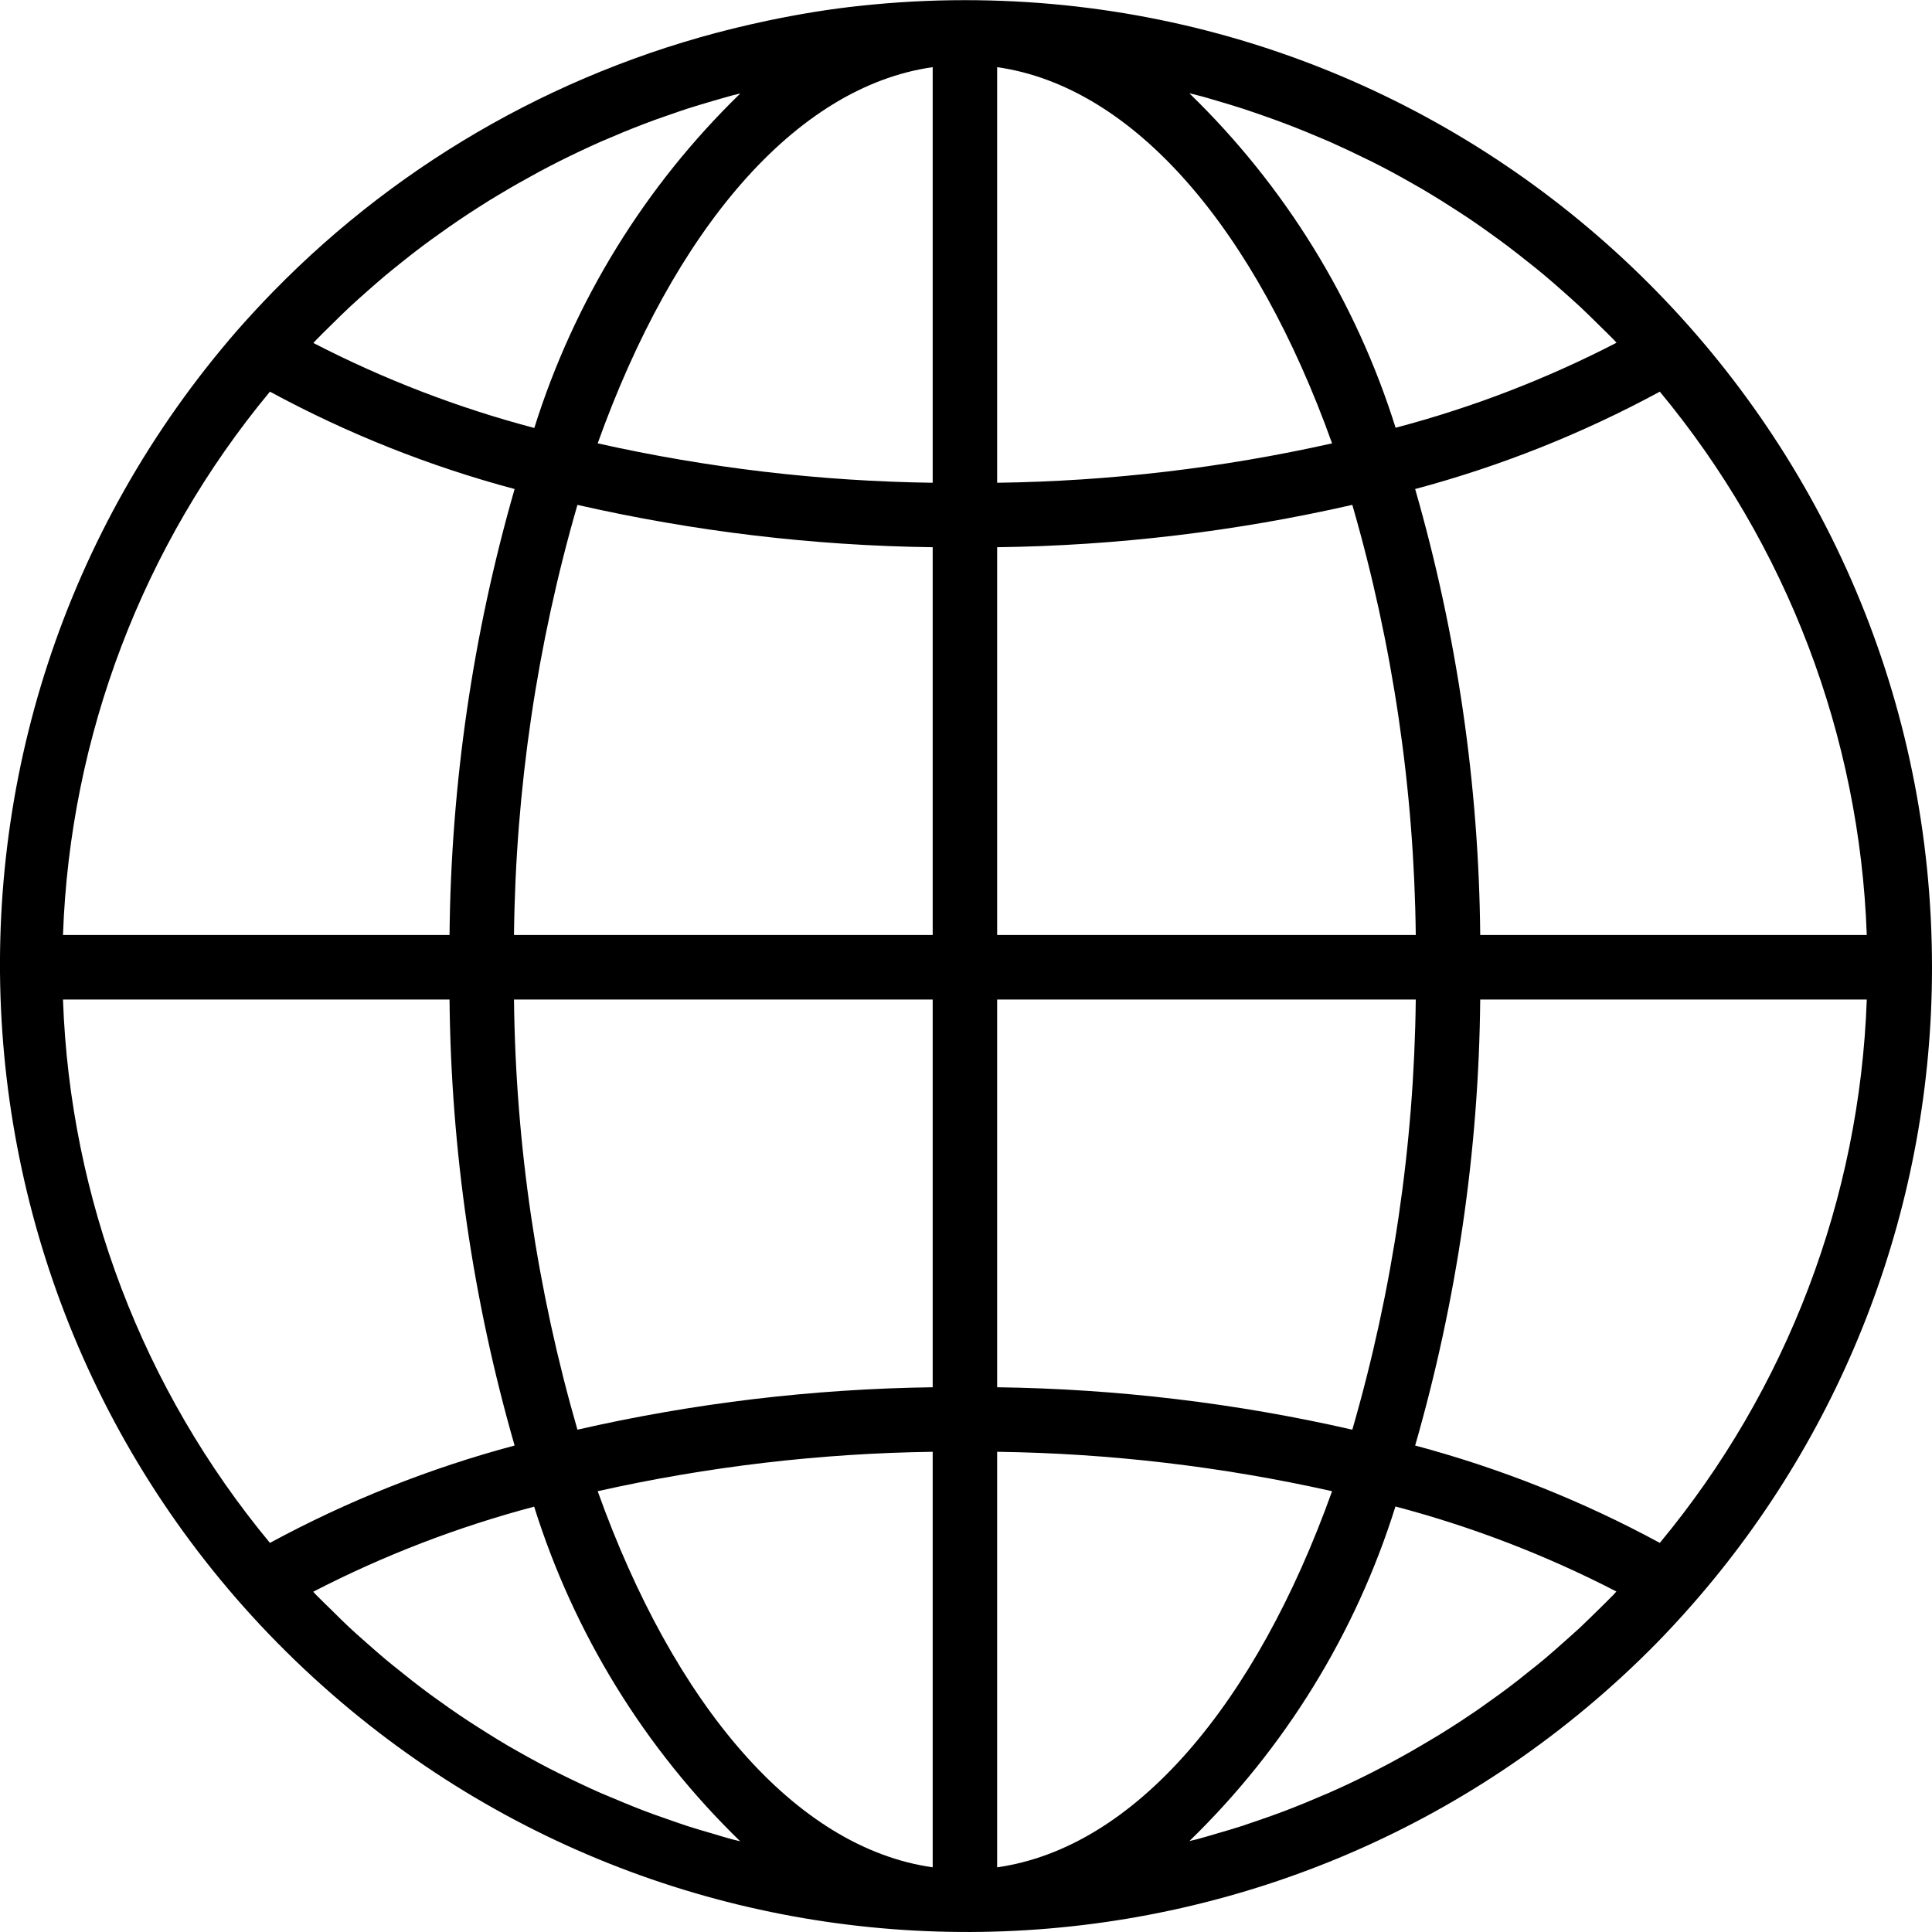 <svg width="25" height="25" viewBox="0 0 25 25" fill="none" xmlns="http://www.w3.org/2000/svg">
<path d="M12.486 0.002C12.037 0.002 11.59 0.026 11.144 0.074C10.736 0.116 10.332 0.184 9.934 0.267C9.857 0.283 9.78 0.3 9.703 0.318C7.359 0.852 5.217 2.051 3.537 3.771C3.381 3.931 3.228 4.096 3.078 4.266C-1.462 9.477 -0.917 17.382 4.295 21.922C9.284 26.268 16.795 25.979 21.436 21.262C21.592 21.102 21.745 20.937 21.894 20.767C23.898 18.486 25.002 15.553 25 12.516C25 5.605 19.397 0.002 12.486 0.002ZM4.093 4.397C4.159 4.328 4.227 4.263 4.295 4.196C4.372 4.12 4.449 4.043 4.529 3.969C4.598 3.904 4.67 3.842 4.741 3.778C4.822 3.707 4.902 3.636 4.984 3.567C5.057 3.506 5.132 3.447 5.206 3.387C5.289 3.321 5.373 3.254 5.459 3.19C5.535 3.133 5.612 3.077 5.689 3.023C5.776 2.961 5.863 2.898 5.951 2.84C6.029 2.787 6.109 2.735 6.189 2.684C6.278 2.627 6.368 2.57 6.459 2.517C6.54 2.468 6.622 2.42 6.705 2.373C6.797 2.321 6.89 2.27 6.983 2.219C7.066 2.175 7.15 2.131 7.233 2.089C7.328 2.041 7.424 1.995 7.521 1.949C7.604 1.91 7.691 1.87 7.777 1.832C7.875 1.791 7.974 1.749 8.073 1.707C8.16 1.672 8.246 1.637 8.333 1.604C8.434 1.565 8.536 1.529 8.638 1.494C8.725 1.463 8.813 1.433 8.901 1.404C9.005 1.371 9.11 1.34 9.215 1.309C9.303 1.284 9.39 1.258 9.478 1.234C9.512 1.225 9.546 1.218 9.58 1.209C8.345 2.408 7.429 3.896 6.914 5.538C5.924 5.277 4.965 4.908 4.055 4.438C4.069 4.424 4.081 4.409 4.093 4.397ZM3.493 5.068C4.495 5.611 5.558 6.034 6.659 6.328C6.119 8.205 5.836 10.146 5.817 12.099H0.815C0.906 9.524 1.848 7.051 3.493 5.068ZM3.493 19.965C1.848 17.981 0.906 15.509 0.815 12.934H5.817C5.836 14.886 6.119 16.828 6.659 18.705C5.558 18.999 4.495 19.422 3.493 19.965ZM9.476 23.801C9.392 23.779 9.304 23.752 9.218 23.726C9.112 23.695 9.006 23.665 8.902 23.631C8.814 23.602 8.727 23.572 8.64 23.541C8.538 23.506 8.435 23.47 8.334 23.431C8.247 23.398 8.161 23.363 8.076 23.328C7.976 23.287 7.876 23.245 7.777 23.203C7.692 23.166 7.607 23.127 7.523 23.087C7.426 23.041 7.329 22.995 7.231 22.946C7.148 22.904 7.064 22.863 6.981 22.817C6.887 22.767 6.793 22.715 6.7 22.662C6.616 22.616 6.537 22.568 6.457 22.52C6.365 22.464 6.275 22.408 6.185 22.35C6.105 22.299 6.026 22.248 5.948 22.195C5.859 22.135 5.771 22.073 5.684 22.01C5.608 21.956 5.531 21.901 5.456 21.843C5.37 21.778 5.285 21.711 5.201 21.643C5.127 21.585 5.054 21.526 4.982 21.466C4.898 21.396 4.818 21.324 4.737 21.253C4.666 21.19 4.594 21.128 4.525 21.063C4.446 20.989 4.368 20.912 4.291 20.835C4.224 20.769 4.155 20.704 4.089 20.636C4.077 20.623 4.065 20.609 4.053 20.597C4.963 20.127 5.922 19.758 6.912 19.496C7.427 21.139 8.343 22.627 9.578 23.826C9.544 23.817 9.51 23.81 9.476 23.801ZM12.069 24.163C10.284 23.91 8.719 22.047 7.734 19.296C9.158 18.977 10.61 18.806 12.069 18.786V24.163ZM12.069 17.951C10.521 17.972 8.981 18.155 7.472 18.5C6.949 16.69 6.672 14.817 6.651 12.934H12.069V17.951ZM12.069 12.099H6.651C6.672 10.215 6.948 8.343 7.472 6.533C8.981 6.877 10.521 7.061 12.069 7.081V12.099ZM12.069 6.247C10.61 6.227 9.158 6.056 7.734 5.737C8.719 2.986 10.284 1.123 12.069 0.869V6.247ZM21.478 5.068C23.123 7.051 24.065 9.524 24.156 12.099H19.154C19.136 10.146 18.852 8.205 18.312 6.328C19.413 6.034 20.476 5.611 21.478 5.068ZM15.492 1.232C15.58 1.253 15.667 1.281 15.754 1.306C15.859 1.337 15.965 1.368 16.069 1.402C16.157 1.43 16.244 1.461 16.331 1.491C16.433 1.527 16.536 1.563 16.637 1.602C16.724 1.635 16.81 1.669 16.896 1.704C16.995 1.746 17.095 1.788 17.194 1.829C17.279 1.867 17.364 1.906 17.448 1.945C17.545 1.991 17.642 2.038 17.74 2.086C17.823 2.128 17.907 2.17 17.99 2.215C18.085 2.266 18.178 2.317 18.271 2.371C18.355 2.417 18.434 2.465 18.515 2.513C18.606 2.568 18.697 2.625 18.787 2.683C18.866 2.733 18.945 2.785 19.023 2.837C19.112 2.897 19.2 2.959 19.287 3.022C19.363 3.077 19.44 3.132 19.515 3.189C19.601 3.254 19.686 3.321 19.77 3.388C19.844 3.447 19.918 3.505 19.99 3.566C20.073 3.635 20.154 3.707 20.235 3.779C20.305 3.842 20.377 3.904 20.446 3.969C20.526 4.043 20.603 4.12 20.68 4.196C20.748 4.263 20.816 4.328 20.882 4.396C20.894 4.409 20.906 4.422 20.918 4.435C20.008 4.905 19.05 5.274 18.059 5.535C17.544 3.893 16.626 2.405 15.39 1.207C15.424 1.215 15.458 1.222 15.492 1.232ZM12.903 0.869C14.688 1.123 16.252 2.986 17.237 5.737C15.814 6.056 14.361 6.227 12.903 6.247V0.869ZM12.903 7.081C14.45 7.061 15.99 6.877 17.499 6.533C18.023 8.343 18.299 10.215 18.32 12.099H12.903V7.081ZM12.903 12.934H18.32C18.299 14.817 18.023 16.69 17.499 18.5C15.99 18.155 14.45 17.972 12.903 17.951V12.934ZM12.903 24.163V18.786C14.361 18.806 15.814 18.977 17.237 19.296C16.252 22.047 14.688 23.91 12.903 24.163ZM20.878 20.636C20.812 20.704 20.744 20.77 20.677 20.836C20.599 20.912 20.522 20.989 20.442 21.064C20.373 21.128 20.302 21.189 20.231 21.253C20.15 21.325 20.069 21.397 19.987 21.466C19.914 21.527 19.84 21.586 19.765 21.645C19.682 21.712 19.598 21.779 19.512 21.843C19.436 21.9 19.359 21.956 19.282 22.01C19.195 22.072 19.109 22.135 19.021 22.192C18.942 22.246 18.862 22.298 18.782 22.349C18.693 22.406 18.603 22.462 18.512 22.515C18.429 22.564 18.349 22.612 18.267 22.659C18.174 22.711 18.082 22.763 17.988 22.813C17.905 22.857 17.821 22.901 17.738 22.943C17.643 22.991 17.547 23.038 17.451 23.083C17.367 23.123 17.28 23.162 17.194 23.2C17.096 23.242 16.997 23.283 16.898 23.325C16.811 23.36 16.726 23.395 16.639 23.428C16.537 23.467 16.435 23.503 16.332 23.539C16.245 23.569 16.159 23.599 16.071 23.628C15.966 23.662 15.862 23.692 15.756 23.723C15.668 23.749 15.581 23.775 15.493 23.799C15.459 23.807 15.425 23.814 15.391 23.823C16.626 22.624 17.543 21.136 18.057 19.494C19.047 19.755 20.006 20.124 20.916 20.594C20.902 20.609 20.89 20.624 20.878 20.636ZM21.478 19.965C20.476 19.422 19.413 18.999 18.312 18.705C18.852 16.828 19.136 14.886 19.154 12.934H24.156C24.065 15.509 23.123 17.981 21.478 19.965Z" fill="black"/>
</svg>
